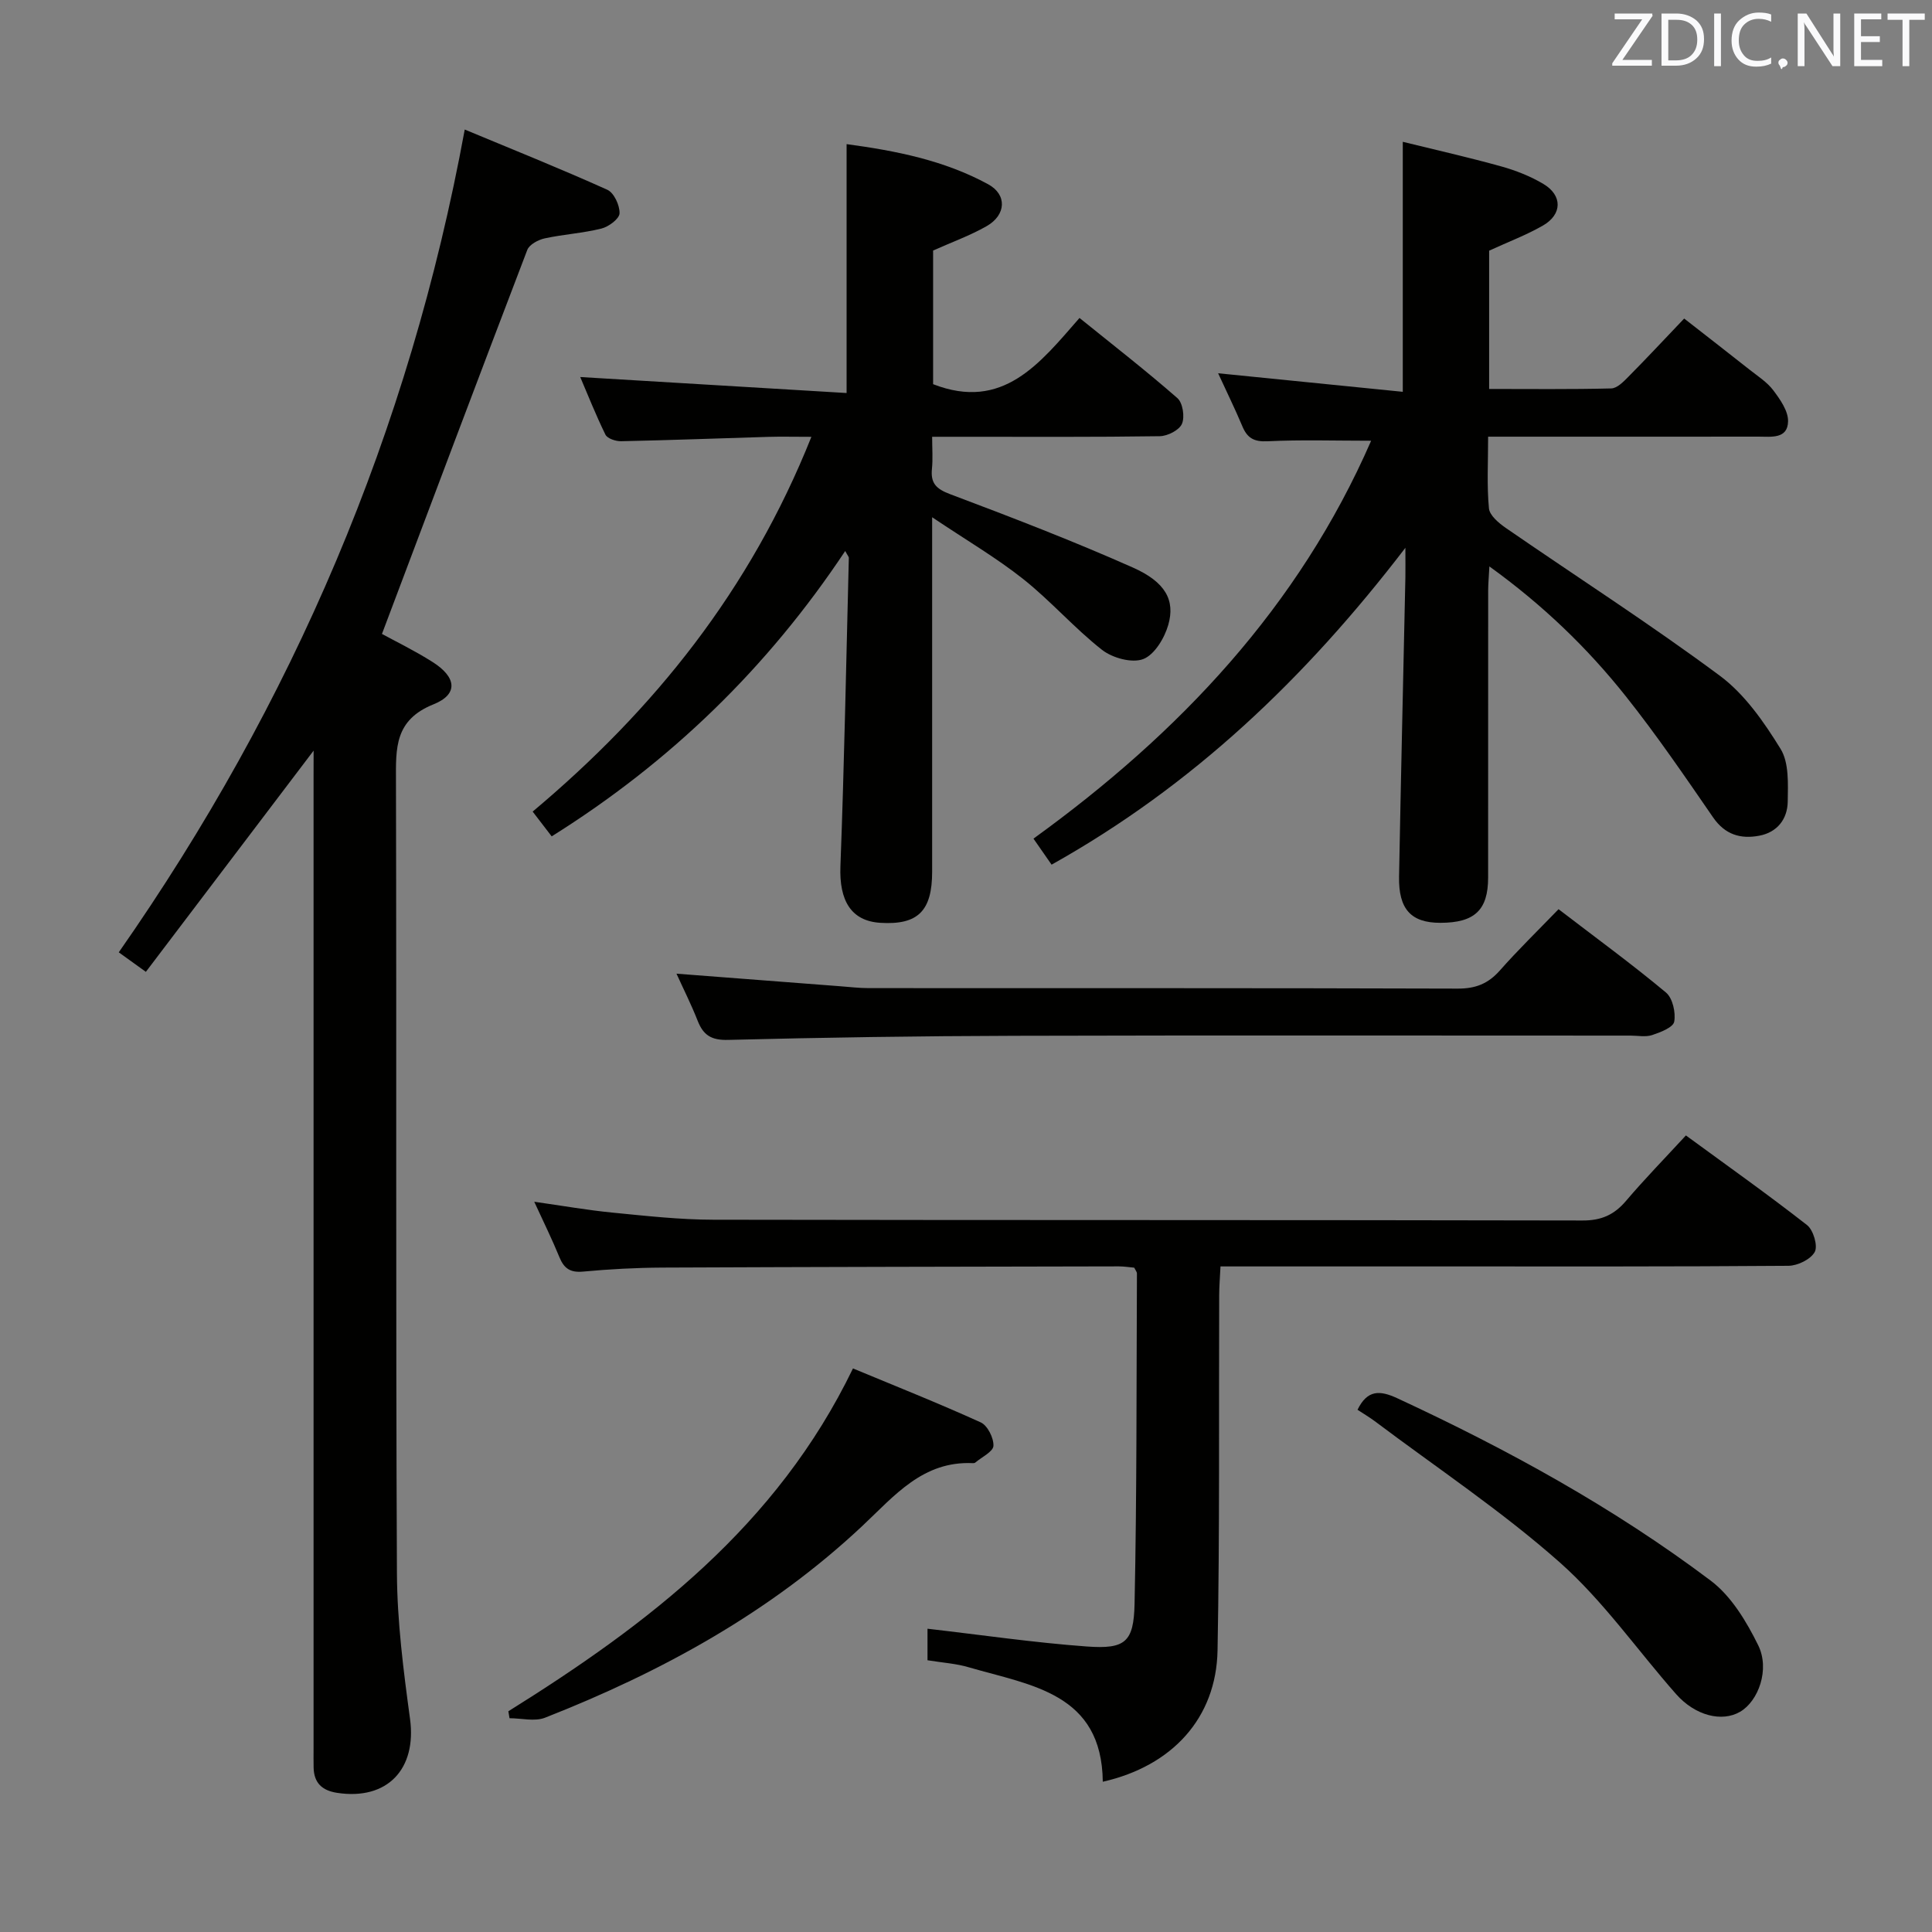 <svg enable-background="new 0 0 400 400" viewBox="0 0 400 400" xmlns="http://www.w3.org/2000/svg"><rect x="0" y="0" width="400" height="400" fill="#808080" stroke="none"/><path d="m64.93 155.41c-11.77 15.53-23.17 30.55-34.73 45.8-2.3-1.66-3.85-2.77-5.61-4.04 36-51.53 60.13-107.78 71.63-170.35 9.8 4.08 19.75 8.07 29.52 12.47 1.38.62 2.59 3.23 2.53 4.88-.04 1.13-2.25 2.78-3.75 3.15-3.84.96-7.85 1.19-11.73 2.03-1.35.29-3.19 1.27-3.62 2.39-10.07 26.32-19.98 52.7-30.09 79.51 2.69 1.47 6.7 3.42 10.45 5.79 4.98 3.14 5.43 6.69.23 8.78-8.1 3.25-7.8 9.09-7.78 15.89.14 54.66-.06 109.32.2 163.97.05 10.07 1.35 20.17 2.71 30.18 1.42 10.41-4.7 16.92-15.09 15.33-3.13-.48-4.8-2.06-4.87-5.24-.03-1.33-.01-2.67-.01-4 0-66.99 0-133.98 0-200.97.01-1.73.01-3.47.01-5.57z" fill="#010100"/><path d="m252.2 77.28c13 1.31 25.47 2.56 38.23 3.84 0-17.53 0-34.06 0-51.76 6.82 1.68 13.66 3.22 20.41 5.1 3.01.84 6.03 2.03 8.71 3.63 3.96 2.36 3.92 6.29-.09 8.6-3.42 1.97-7.16 3.37-11.15 5.21v28.63c8.45 0 16.87.1 25.28-.11 1.22-.03 2.56-1.41 3.57-2.44 3.75-3.78 7.38-7.68 11.53-12.03 4.8 3.75 9.21 7.16 13.58 10.62 1.7 1.34 3.61 2.56 4.88 4.25 1.41 1.88 3.08 4.25 3.05 6.39-.06 3.74-3.52 3.19-6.14 3.19-15.33.02-30.66.01-45.99.01-3.13 0-6.26 0-9.97 0 0 5.31-.28 10.11.17 14.84.14 1.47 2.05 3.06 3.51 4.07 14.77 10.19 29.89 19.89 44.29 30.58 5.15 3.82 9.15 9.59 12.58 15.15 1.77 2.87 1.53 7.23 1.48 10.91-.05 3.6-2.15 6.37-5.92 7.07-3.85.72-7.06-.22-9.52-3.78-5.85-8.49-11.67-17.03-18.08-25.09-7.96-10.02-17.16-18.89-28.25-26.89-.11 2.13-.24 3.53-.25 4.93-.01 19.83 0 39.66-.01 59.49 0 6.73-2.8 9.36-9.87 9.37-6.07.01-8.7-2.8-8.57-9.59.38-20.64.87-41.27 1.31-61.91.03-1.58 0-3.16 0-6.14-20.77 27.11-44.08 49.27-73.25 65.6-1.21-1.74-2.39-3.44-3.75-5.39 30.24-21.87 54.92-48 69.91-82.38-7.54 0-14.5-.23-21.42.11-2.87.14-4.25-.67-5.28-3.19-1.52-3.62-3.27-7.15-4.98-10.89z" fill="#010100"/><path d="m120.13 78.06c18.47 1.11 36.75 2.2 55.15 3.31 0-17.93 0-34.46 0-51.53 10.17 1.37 20.19 3.34 29.31 8.31 3.95 2.15 3.72 6.36-.3 8.66-3.41 1.95-7.17 3.3-11.1 5.06v27.67c14.44 5.62 22.08-4.29 30.31-13.71 7 5.65 13.8 10.94 20.27 16.6 1.11.97 1.56 3.89.94 5.32-.56 1.31-2.97 2.53-4.58 2.56-13.49.2-26.98.12-40.48.12-1.98 0-3.95 0-6.66 0 0 2.46.17 4.56-.04 6.62-.3 2.97.84 4.16 3.73 5.25 12.72 4.79 25.42 9.67 37.84 15.19 6.78 3.01 8.82 6.77 7.36 11.88-.78 2.74-2.86 6.2-5.2 7.09-2.32.88-6.36-.23-8.51-1.91-5.74-4.5-10.6-10.12-16.32-14.66-5.56-4.41-11.74-8.02-18.86-12.8v6.43 66.96c0 8.15-2.96 11.06-10.72 10.58-6.05-.37-8.54-4.59-8.27-11.7.8-21.27 1.2-42.55 1.74-63.83.01-.26-.26-.53-.75-1.45-16.06 24.17-36.22 43.71-60.77 59.08-1.29-1.68-2.48-3.23-3.94-5.13 25.16-21.11 45.04-45.84 57.71-77.59-3.59 0-6.29-.07-8.99.01-10.14.3-20.27.69-30.41.9-1.11.02-2.84-.55-3.24-1.36-2.01-4.1-3.69-8.36-5.22-11.93z" fill="#010100"/><path d="m192.03 343.74c0-2.69 0-4.98 0-6.53 11.08 1.27 22.01 2.88 33 3.68 7.93.57 9.7-.88 9.87-8.84.48-22.8.38-45.61.49-68.41 0-.29-.27-.59-.56-1.18-.95-.08-2.07-.27-3.19-.27-31.49.06-62.98.11-94.48.25-5.48.03-10.98.32-16.44.83-2.64.24-3.93-.63-4.89-2.96-1.5-3.67-3.26-7.24-5.22-11.5 5.85.83 11.01 1.74 16.22 2.25 6.94.68 13.91 1.46 20.86 1.47 59.99.11 119.98.03 179.97.16 3.9.01 6.54-1.18 8.99-4.06 3.86-4.54 8.03-8.81 12.4-13.55 8.59 6.29 16.98 12.23 25.08 18.56 1.3 1.02 2.27 4.29 1.6 5.55-.83 1.54-3.55 2.87-5.46 2.88-23.99.19-47.99.13-71.99.13-14.99 0-29.97 0-45.59 0-.1 2.17-.27 4.09-.27 6.01-.09 24.49.12 48.99-.34 73.48-.26 14.01-9.39 23.95-23.76 27.2-.19-18.34-14.84-19.94-27.62-23.66-2.67-.81-5.52-.98-8.67-1.49z" fill="#010100"/><path d="m322.68 188.24c7.86 6.02 15.24 11.41 22.24 17.25 1.38 1.15 2.05 4.14 1.71 6.03-.22 1.2-2.85 2.21-4.57 2.78-1.35.45-2.97.11-4.47.11-42.48 0-84.96-.08-127.44.04-19.81.05-39.62.35-59.42.85-3.46.09-5.12-.98-6.29-3.97-1.32-3.36-2.95-6.59-4.38-9.74 11.45.88 22.66 1.75 33.86 2.6 1.98.15 3.97.39 5.96.39 40.65.02 81.3-.03 121.95.1 3.68.01 6.27-1.02 8.67-3.72 3.74-4.24 7.8-8.19 12.18-12.72z" fill="#010100"/><path d="m105.25 354.3c28.9-18.04 55.57-38.32 71.35-70.98 8.55 3.56 17.6 7.15 26.45 11.17 1.41.64 2.71 3.24 2.63 4.86-.06 1.21-2.42 2.32-3.76 3.46-.11.1-.32.13-.48.12-10.36-.49-16.22 6.72-22.87 12.97-19.05 17.9-41.56 30.24-65.72 39.73-2.14.84-4.89.11-7.36.11-.08-.47-.16-.96-.24-1.44z" fill="#010100"/><path d="m281.06 291.88c2.03-4.16 4.6-4.07 8.23-2.39 22.81 10.58 44.8 22.64 64.9 37.77 4.25 3.2 7.4 8.45 9.82 13.36 2.47 5 .05 11.57-3.73 13.78-3.77 2.2-9.3.83-13.26-3.65-8.02-9.09-15.05-19.26-24.04-27.23-12.01-10.64-25.49-19.61-38.35-29.28-1.17-.87-2.44-1.61-3.57-2.36z" fill="#010100"/><g fill="#fafafb"><path d="m342.2 3.2-6.3 9.2h6.1v1.2h-8.2v-.5l6.2-9.1h-5.7v-1.2h7.8v.4z"/><path d="m344 13.7v-10.9h3.1c1.6 0 3 .5 4.1 1.4 1.1 1 1.6 2.2 1.6 3.9s-.5 3-1.6 4-2.5 1.5-4.2 1.5h-3zm1.4-9.6v8.4h1.6c1.4 0 2.5-.4 3.2-1.1.8-.8 1.2-1.8 1.2-3.2s-.4-2.4-1.2-3.1-1.8-1-3.1-1z"/><path d="m356.3 2.8v10.9h-1.4v-10.9z"/><path d="m366.6 13.2c-.8.4-1.8.6-3 .6-1.6 0-2.8-.5-3.7-1.5s-1.4-2.3-1.4-3.9c0-1.7.5-3.2 1.6-4.2s2.4-1.6 4-1.6c1 0 1.9.1 2.6.4v1.5c-.8-.4-1.6-.6-2.6-.6-1.2 0-2.2.4-3 1.2s-1.1 1.9-1.1 3.3c0 1.3.4 2.3 1.1 3.1s1.6 1.1 2.8 1.1c1.1 0 2-.2 2.8-.7v1.3z"/><path d="m368.2 13c0-.3.1-.5.3-.6.2-.2.4-.3.6-.3.3 0 .5.1.7.3s.3.4.3.6-.1.5-.3.6c-.2.2-.4.3-.7.3-.3 1-.5-.1-.6-.3-.2-.2-.3-.4-.3-.6z"/><path d="m381.1 13.7h-1.7l-5.5-8.4c-.2-.2-.3-.5-.4-.7 0 .2.1.8.1 1.5v7.6h-1.4v-10.9h1.8l5.3 8.3c.3.4.4.6.4.8 0-.3-.1-.8-.1-1.6v-7.5h1.4v10.9z"/><path d="m389.7 13.7h-5.8v-10.9h5.6v1.2h-4.2v3.5h3.9v1.2h-3.9v3.7h4.4z"/><path d="m398.4 4.1h-3.1v9.6h-1.4v-9.6h-3.1v-1.3h7.7v1.3z"/></g></svg>